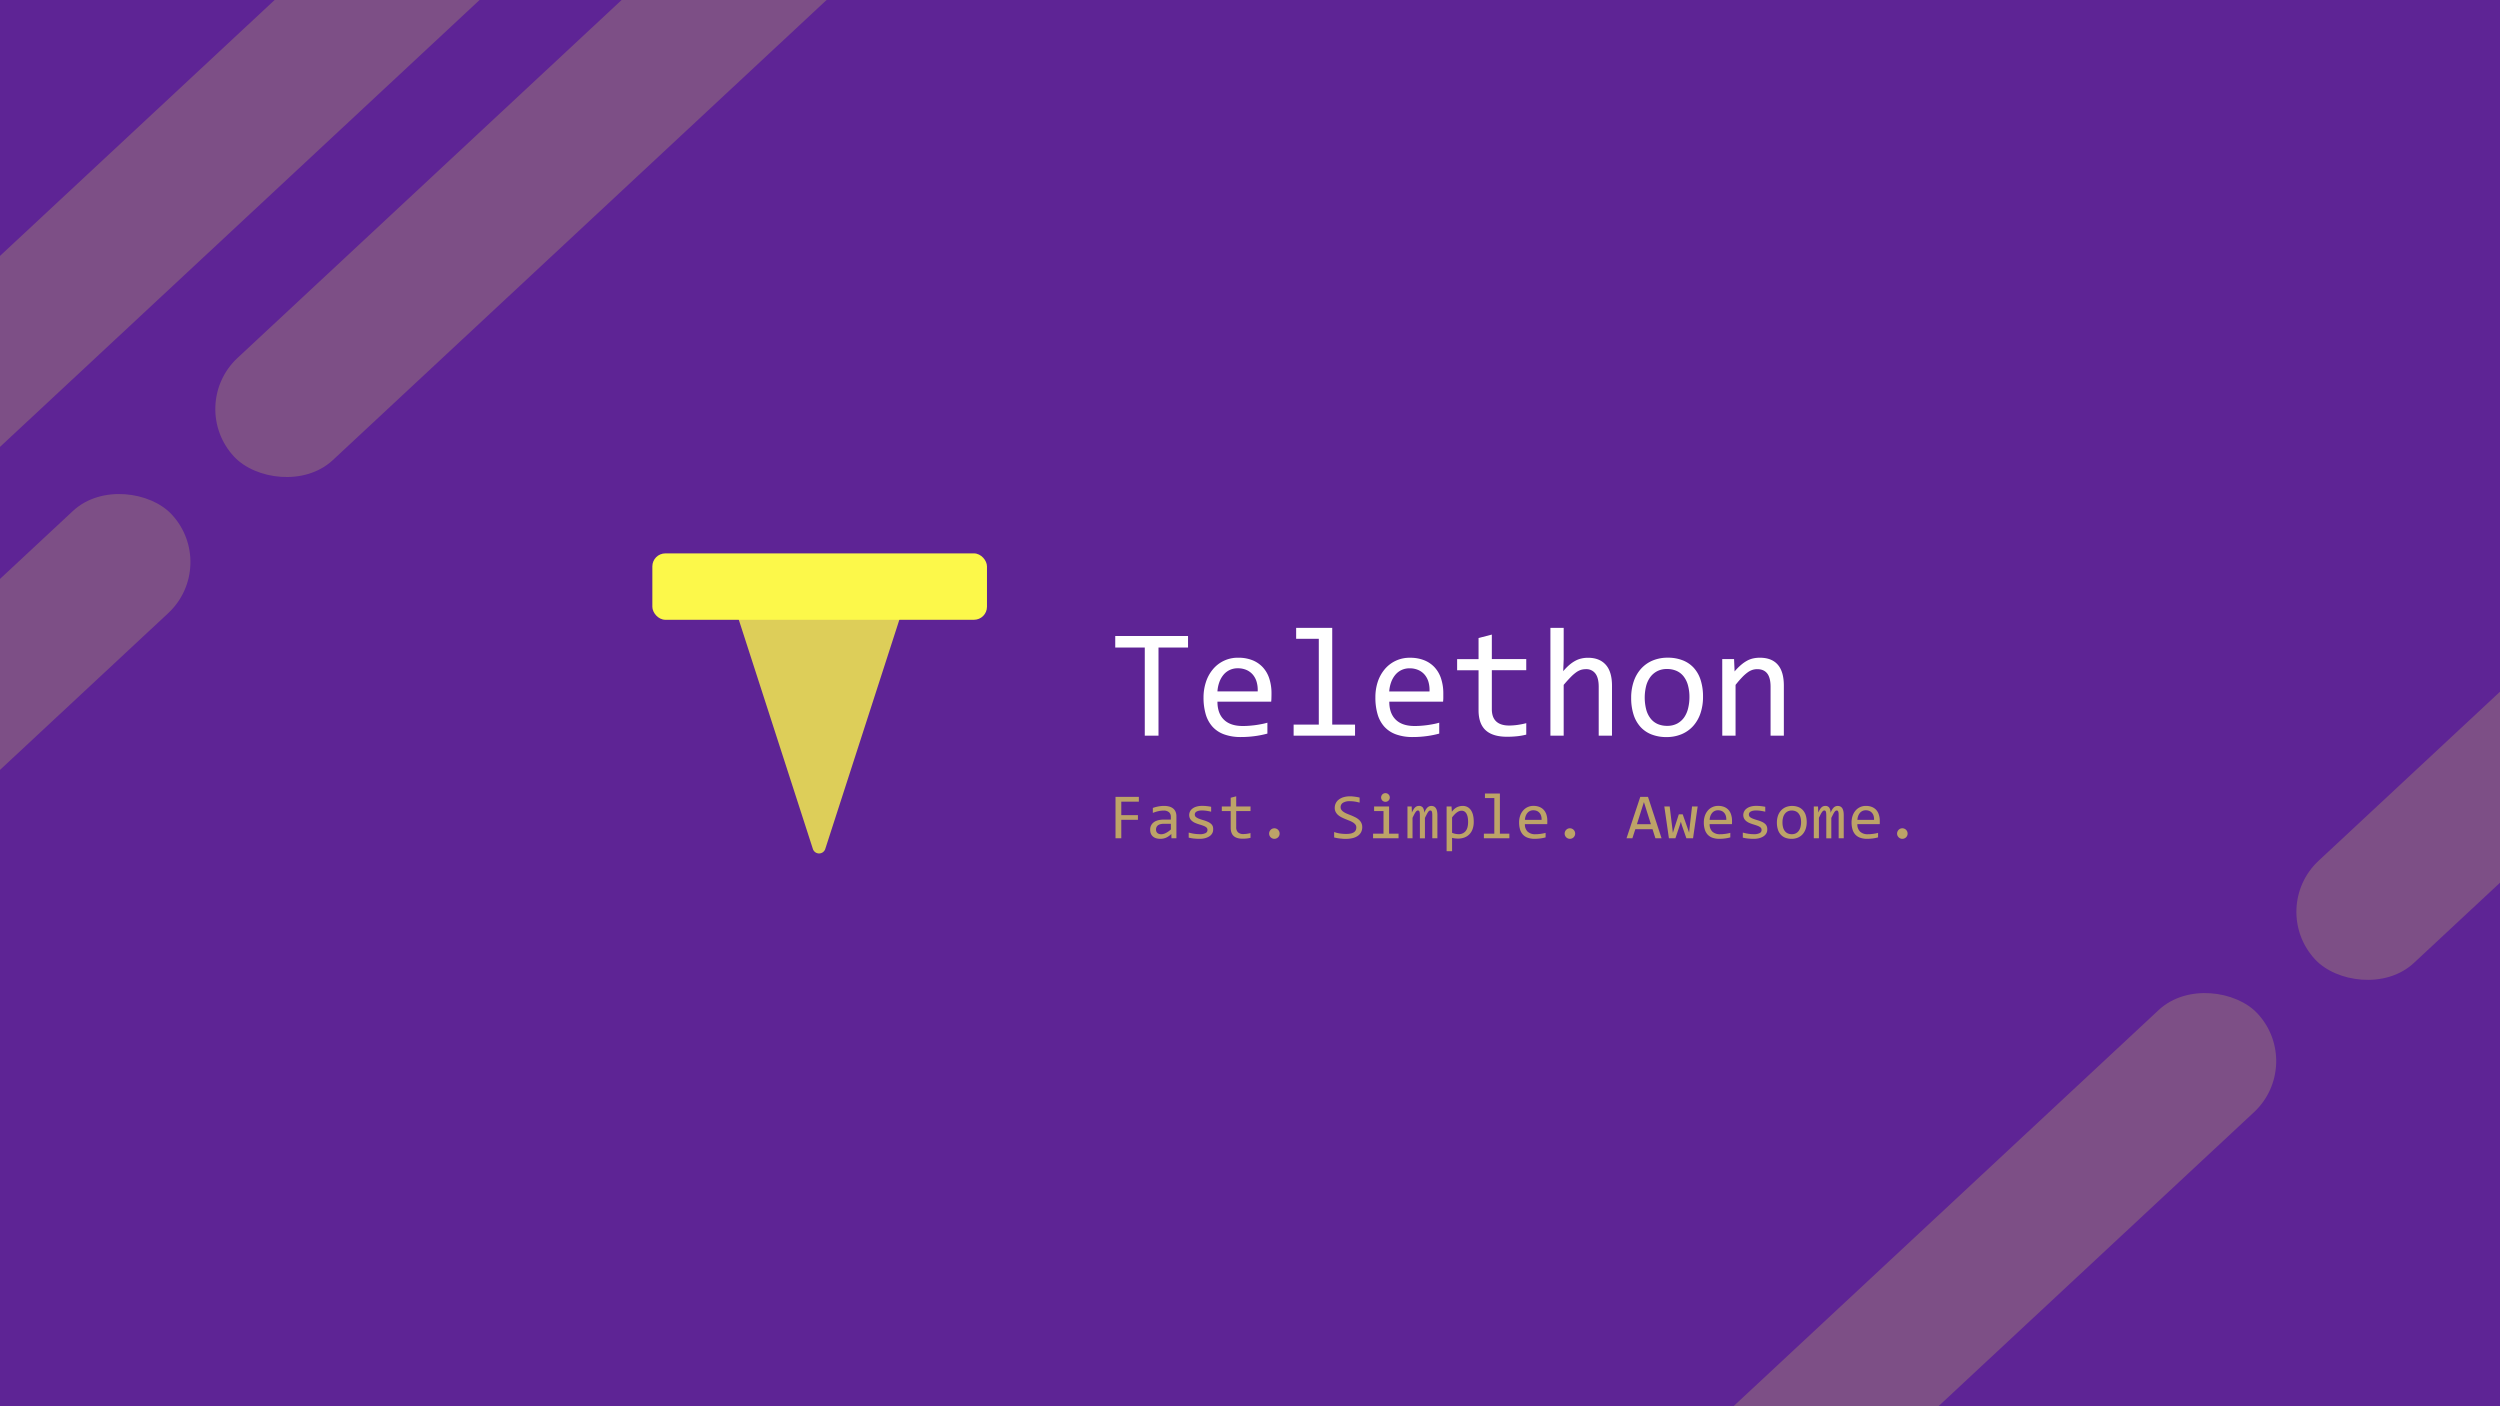 <svg id="Banner" xmlns="http://www.w3.org/2000/svg" viewBox="0 0 1920 1080"><defs><style>.cls-1{fill:#5e2495;}.cls-2,.cls-3{fill:#fcf84a;}.cls-2{opacity:0.8;}.cls-4{opacity:0.2;}.cls-5{opacity:0.6;}.cls-6{fill:#fff;}</style></defs><rect id="Background" class="cls-1" width="1920" height="1080"/><rect id="Background-2" data-name="Background" class="cls-1" width="1920" height="1080"/><g id="Logo"><path class="cls-2" d="M633.8,652l57.69-178.47a5,5,0,0,0-4.76-6.54H571.36a5,5,0,0,0-4.75,6.54L624.29,652A5,5,0,0,0,633.8,652Z"/><rect class="cls-3" x="501" y="425" width="257" height="51" rx="10"/></g><g id="Layer_9" data-name="Layer 9" class="cls-4"><rect class="cls-3" x="61.95" y="-2.22" width="878" height="107.31" rx="53.66" transform="translate(99.38 355.3) rotate(-42.98)"/><rect class="cls-3" x="-319.35" y="104.73" width="878" height="107.31" rx="53.66" transform="translate(-75.86 124.07) rotate(-42.98)"/><rect class="cls-3" x="-628.35" y="640.73" width="878" height="107.31" rx="53.66" transform="translate(-524.18 57.27) rotate(-42.98)"/><rect class="cls-3" x="973.57" y="1024.09" width="878" height="107.31" rx="53.66" transform="translate(-355.61 1252.17) rotate(-42.98)"/><rect class="cls-3" x="1660.27" y="384.05" width="878" height="107.31" rx="53.66" transform="translate(264.99 1548.53) rotate(-42.98)"/></g><g class="cls-5"><path class="cls-3" d="M874.64,615.7H861.15V626h12.78v3.62H861.15v14.15h-4.43V612h17.92Z"/><path class="cls-3" d="M899.68,643.78l-.1-3.28a13.43,13.43,0,0,1-4.05,2.85,10.92,10.92,0,0,1-4.31.87,10.77,10.77,0,0,1-3.58-.53,6.73,6.73,0,0,1-2.44-1.48,5.62,5.62,0,0,1-1.41-2.2,8.08,8.08,0,0,1-.45-2.74,6.8,6.8,0,0,1,2.74-5.75q2.73-2.09,8.08-2.08h5.06V627.3a4.56,4.56,0,0,0-1.39-3.47,6,6,0,0,0-4.23-1.3,18,18,0,0,0-4.07.47,27.42,27.42,0,0,0-4.15,1.31v-3.82c.54-.19,1.13-.38,1.79-.57s1.35-.35,2.08-.5,1.49-.26,2.28-.35a21.49,21.49,0,0,1,2.41-.13,15.26,15.26,0,0,1,4,.48,8.12,8.12,0,0,1,3,1.49,6.46,6.46,0,0,1,1.89,2.5,9,9,0,0,1,.65,3.55v16.82Zm-.46-11.11h-5.38a10.3,10.3,0,0,0-2.72.32,5.17,5.17,0,0,0-1.87.9,3.49,3.49,0,0,0-1.08,1.4,4.46,4.46,0,0,0-.36,1.83,4.34,4.34,0,0,0,.22,1.35,3,3,0,0,0,.71,1.14,3.2,3.2,0,0,0,1.26.79,5.3,5.3,0,0,0,1.9.3,8,8,0,0,0,3.34-.89,16.37,16.37,0,0,0,4-2.81Z"/><path class="cls-3" d="M931.7,637.12a5.84,5.84,0,0,1-.44,2.31,6,6,0,0,1-1.19,1.81,7.3,7.3,0,0,1-1.75,1.35,12.71,12.71,0,0,1-2.13.93,13.94,13.94,0,0,1-2.32.53,16.94,16.94,0,0,1-2.33.17A42.48,42.48,0,0,1,917,644a30.49,30.49,0,0,1-4.08-.7v-3.89a34.91,34.91,0,0,0,4.26.92,28.52,28.52,0,0,0,4.21.32,9.42,9.42,0,0,0,4.49-.83,2.59,2.59,0,0,0,1.46-2.36,3,3,0,0,0-.23-1.18,2.53,2.53,0,0,0-.84-1,7.71,7.71,0,0,0-1.88-1c-.85-.34-2-.73-3.49-1.17a24.62,24.62,0,0,1-3-1.1,10.06,10.06,0,0,1-2.42-1.47,6.32,6.32,0,0,1-1.61-2,6,6,0,0,1-.58-2.69,6.29,6.29,0,0,1,.47-2.24,6.1,6.1,0,0,1,1.62-2.26,8.88,8.88,0,0,1,3.09-1.74,14.72,14.72,0,0,1,4.86-.69c1,0,2,0,3.19.15a33.87,33.87,0,0,1,3.64.55v3.77a37.67,37.67,0,0,0-3.78-.72,25.3,25.3,0,0,0-3.1-.23,12.52,12.52,0,0,0-2.66.24,5.87,5.87,0,0,0-1.75.67,2.6,2.6,0,0,0-1,1,2.85,2.85,0,0,0,0,2.42,2.82,2.82,0,0,0,1,1,9.43,9.43,0,0,0,1.93,1q1.25.49,3.24,1.08a24.32,24.32,0,0,1,3.64,1.33,9.18,9.18,0,0,1,2.41,1.54,5,5,0,0,1,1.33,1.92A7,7,0,0,1,931.7,637.12Z"/><path class="cls-3" d="M960.41,643.44a20.48,20.48,0,0,1-3,.53c-1,.1-2.06.15-3.11.15q-4.59,0-6.86-2.08c-1.5-1.38-2.26-3.51-2.26-6.38V622.92h-6.83v-3.55h6.83v-6.71l4.23-1.09v7.8h11v3.55h-11v12.4a5.13,5.13,0,0,0,1.4,3.93,5.84,5.84,0,0,0,4.12,1.3,20.08,20.08,0,0,0,2.56-.18,24.12,24.12,0,0,0,2.89-.57Z"/><path class="cls-3" d="M978.72,636.13a3.91,3.91,0,0,1,1.56.31,3.75,3.75,0,0,1,1.29.88,4.18,4.18,0,0,1,.87,1.3,4,4,0,0,1,.31,1.59,3.91,3.91,0,0,1-.31,1.56,4.16,4.16,0,0,1-.87,1.27,3.84,3.84,0,0,1-1.29.86,4,4,0,0,1-3.14,0,3.9,3.9,0,0,1-1.28-.86,4,4,0,0,1-.86-1.27,3.92,3.92,0,0,1-.32-1.56,4.15,4.15,0,0,1,1.18-2.89,3.8,3.8,0,0,1,1.28-.88A3.91,3.91,0,0,1,978.72,636.13Z"/><path class="cls-3" d="M1046.2,635.18a8.16,8.16,0,0,1-.92,4,8,8,0,0,1-2.58,2.83,11.67,11.67,0,0,1-4,1.69,22.07,22.07,0,0,1-5.12.56c-.84,0-1.68,0-2.52-.1s-1.63-.14-2.4-.24-1.5-.21-2.18-.34-1.3-.27-1.85-.41V639a22.26,22.26,0,0,0,4.1,1.06,30.84,30.84,0,0,0,5.17.39,17.25,17.25,0,0,0,3.56-.32,6.94,6.94,0,0,0,2.41-1,4,4,0,0,0,1.36-1.56,5.11,5.11,0,0,0,.42-2.12,3.44,3.44,0,0,0-.72-2.2,6.89,6.89,0,0,0-1.88-1.63,16.48,16.48,0,0,0-2.66-1.31l-3.05-1.23c-1-.42-2.06-.88-3-1.37a13,13,0,0,1-2.67-1.75,8.45,8.45,0,0,1-1.88-2.37,6.86,6.86,0,0,1-.72-3.24,8.16,8.16,0,0,1,.68-3.21,7.78,7.78,0,0,1,2.12-2.81,11.15,11.15,0,0,1,3.68-2,17,17,0,0,1,5.36-.75c.54,0,1.12,0,1.74.07s1.26.12,1.9.21,1.27.19,1.89.3,1.21.24,1.74.37v3.89a29.46,29.46,0,0,0-3.74-.82,25.52,25.52,0,0,0-3.63-.28,9.6,9.6,0,0,0-5.46,1.24,3.89,3.89,0,0,0-1.76,3.33,3.52,3.52,0,0,0,.72,2.22,7.33,7.33,0,0,0,1.89,1.65,16.09,16.09,0,0,0,2.66,1.33l3.05,1.22c1,.42,2,.89,3,1.39a12,12,0,0,1,2.66,1.79,8.21,8.21,0,0,1,1.89,2.41A7.19,7.19,0,0,1,1046.2,635.18Z"/><path class="cls-3" d="M1062.54,622.88h-7.22v-3.51h11.5v20.89h7.27v3.52h-19.57v-3.52h8Zm1.48-13.74a3.37,3.37,0,0,1,1.32.25,3.32,3.32,0,0,1,1.06.72,3.43,3.43,0,0,1,.7,1.06,3.28,3.28,0,0,1,.26,1.3,3.34,3.34,0,0,1-.26,1.29,3.48,3.48,0,0,1-.7,1.07,3.29,3.29,0,0,1-1.06.71,3.46,3.46,0,0,1-2.63,0,3.19,3.19,0,0,1-1.06-.71,3.48,3.48,0,0,1-.7-1.07,3.34,3.34,0,0,1-.26-1.29,3.28,3.28,0,0,1,.26-1.3,3.43,3.43,0,0,1,.7-1.06,3.21,3.21,0,0,1,1.06-.72A3.36,3.36,0,0,1,1064,609.14Z"/><path class="cls-3" d="M1100,643.78V626.25a15.86,15.86,0,0,0-.09-1.87,4.43,4.43,0,0,0-.27-1.15,1.22,1.22,0,0,0-.46-.6,1.36,1.36,0,0,0-.69-.17,1.53,1.53,0,0,0-.9.29,4.16,4.16,0,0,0-.89,1,16.24,16.24,0,0,0-1,1.74c-.38.72-.84,1.61-1.35,2.66v15.68h-3.87V626.72c0-.89,0-1.62-.08-2.17a5.3,5.3,0,0,0-.27-1.29,1.23,1.23,0,0,0-.48-.63,1.39,1.39,0,0,0-.7-.17,1.57,1.57,0,0,0-.83.24,3.78,3.78,0,0,0-.86.88,13.27,13.27,0,0,0-1.06,1.73q-.59,1.1-1.38,2.79v15.68h-3.89V619.37h3.23l.19,4.65a22.86,22.86,0,0,1,1.23-2.36,7.8,7.8,0,0,1,1.23-1.57,4,4,0,0,1,1.35-.87,4.28,4.28,0,0,1,1.59-.28,3.61,3.61,0,0,1,3,1.28,6.4,6.4,0,0,1,1,4c.39-.84.77-1.59,1.15-2.25a8.36,8.36,0,0,1,1.2-1.65,4.45,4.45,0,0,1,1.42-1,4.25,4.25,0,0,1,1.8-.35c3.06,0,4.6,2.35,4.6,7.07v17.77Z"/><path class="cls-3" d="M1131.83,631.14a16.14,16.14,0,0,1-.91,5.69,11.21,11.21,0,0,1-2.52,4,10.21,10.21,0,0,1-3.79,2.4,13.56,13.56,0,0,1-4.74.81,22.39,22.39,0,0,1-2.32-.13,18.1,18.1,0,0,1-2.35-.41v10.21H1111V619.37h3.77l.27,4.09a10.78,10.78,0,0,1,3.89-3.51,9.91,9.91,0,0,1,4.47-1,7.49,7.49,0,0,1,3.67.87,7.61,7.61,0,0,1,2.65,2.47,11.57,11.57,0,0,1,1.6,3.84A21.52,21.52,0,0,1,1131.83,631.14Zm-4.33.19a20.18,20.18,0,0,0-.28-3.52,9,9,0,0,0-.89-2.75,4.83,4.83,0,0,0-1.55-1.78,3.93,3.93,0,0,0-2.26-.65,5.49,5.49,0,0,0-1.63.26,6.48,6.48,0,0,0-1.71.85,11.94,11.94,0,0,0-1.88,1.58,25.88,25.88,0,0,0-2.1,2.44V639.6a14.09,14.09,0,0,0,2.46.77,12.23,12.23,0,0,0,2.52.28,6.67,6.67,0,0,0,5.38-2.32Q1127.49,636,1127.5,631.33Z"/><path class="cls-3" d="M1147.66,612.91h-7.22v-3.48h11.49v30.83h7.27v3.52h-19.57v-3.52h8Z"/><path class="cls-3" d="M1188.33,630.29c0,.6,0,1.1,0,1.51s0,.78-.07,1.14h-17.14a7.61,7.61,0,0,0,2.09,5.75,8.38,8.38,0,0,0,6,2c.71,0,1.43,0,2.14-.09s1.4-.13,2.07-.23,1.3-.21,1.91-.33,1.17-.25,1.69-.4v3.48a31.66,31.66,0,0,1-3.91.79,33,33,0,0,1-4.51.3,15.21,15.21,0,0,1-5.39-.85,9.21,9.21,0,0,1-3.71-2.47,10.23,10.23,0,0,1-2.14-4,18.83,18.83,0,0,1-.69-5.31,15.63,15.63,0,0,1,.74-4.88,12.12,12.12,0,0,1,2.16-4,10.25,10.25,0,0,1,8.18-3.78,11.85,11.85,0,0,1,4.53.8,9,9,0,0,1,3.31,2.27,9.77,9.77,0,0,1,2.05,3.58A15,15,0,0,1,1188.33,630.29Zm-4.4-.61a9.19,9.19,0,0,0-.32-3,6.32,6.32,0,0,0-1.2-2.32,5.63,5.63,0,0,0-2-1.52,6.89,6.89,0,0,0-2.82-.54,5.71,5.71,0,0,0-4.5,2,7.78,7.78,0,0,0-1.34,2.33,10.8,10.8,0,0,0-.63,3Z"/><path class="cls-3" d="M1205.69,636.13a4,4,0,0,1,1.57.31,3.8,3.8,0,0,1,1.28.88,4,4,0,0,1,1.18,2.89,3.91,3.91,0,0,1-.31,1.56,4,4,0,0,1-.87,1.27,3.9,3.9,0,0,1-1.28.86,3.84,3.84,0,0,1-1.57.32,3.75,3.75,0,0,1-1.58-.32,4,4,0,0,1-1.28-.86,4.13,4.13,0,0,1-.86-1.27,3.92,3.92,0,0,1-.32-1.56,4,4,0,0,1,.32-1.59,4.15,4.15,0,0,1,.86-1.3,3.9,3.9,0,0,1,2.86-1.19Z"/><path class="cls-3" d="M1276.07,643.78h-4.72l-2.21-6.93h-13.23l-2.23,6.93h-4.5L1259.73,612h5.93ZM1267.9,633l-5.37-17-5.38,17Z"/><path class="cls-3" d="M1303.81,619.37l-3.55,24.41h-5.13l-3.53-10.21-.7-2.48-.8,2.63-3.38,10.06h-5l-3.52-24.41h4.13l2,16.59.44,3.69,1-3.23,3.55-11h3l3.81,10.82,1.1,3.23.36-3.42,1.9-16.71Z"/><path class="cls-3" d="M1330.19,630.29c0,.6,0,1.1,0,1.51s0,.78-.07,1.14H1313a7.61,7.61,0,0,0,2.09,5.75,8.35,8.35,0,0,0,6,2c.71,0,1.43,0,2.14-.09s1.4-.13,2.07-.23,1.3-.21,1.9-.33,1.17-.25,1.69-.4v3.48a31.48,31.48,0,0,1-3.9.79,33,33,0,0,1-4.51.3,15.3,15.3,0,0,1-5.4-.85,9.24,9.24,0,0,1-3.7-2.47,10.1,10.1,0,0,1-2.14-4,18.46,18.46,0,0,1-.7-5.31,15.63,15.63,0,0,1,.75-4.88,12.12,12.12,0,0,1,2.16-4,10.25,10.25,0,0,1,8.18-3.78,11.8,11.8,0,0,1,4.52.8,9,9,0,0,1,3.32,2.27,9.61,9.61,0,0,1,2,3.58A14.73,14.73,0,0,1,1330.19,630.29Zm-4.4-.61a9.48,9.48,0,0,0-.32-3,6.32,6.32,0,0,0-1.2-2.32,5.71,5.71,0,0,0-2-1.52,6.89,6.89,0,0,0-2.82-.54,5.71,5.71,0,0,0-4.5,2,7.78,7.78,0,0,0-1.34,2.33,10.8,10.8,0,0,0-.63,3Z"/><path class="cls-3" d="M1357.27,637.12a5.84,5.84,0,0,1-.44,2.31,6,6,0,0,1-1.19,1.81,7.3,7.3,0,0,1-1.75,1.35,12,12,0,0,1-2.13.93,13.72,13.72,0,0,1-2.32.53,16.94,16.94,0,0,1-2.33.17,42.48,42.48,0,0,1-4.56-.22,30.34,30.34,0,0,1-4.07-.7v-3.89a34.36,34.36,0,0,0,4.25.92,28.52,28.52,0,0,0,4.21.32,9.42,9.42,0,0,0,4.49-.83,2.58,2.58,0,0,0,1.46-2.36,2.79,2.79,0,0,0-.23-1.18,2.53,2.53,0,0,0-.84-1,7.71,7.71,0,0,0-1.88-1c-.85-.34-2-.73-3.49-1.17a24.62,24.62,0,0,1-3-1.1,10.06,10.06,0,0,1-2.42-1.47,6.29,6.29,0,0,1-1.6-2,5.83,5.83,0,0,1-.59-2.69,6.11,6.11,0,0,1,.48-2.24,6,6,0,0,1,1.61-2.26,9,9,0,0,1,3.09-1.74,14.72,14.72,0,0,1,4.86-.69c1,0,2,0,3.19.15a34,34,0,0,1,3.65.55v3.77a37.31,37.31,0,0,0-3.79-.72,25.29,25.29,0,0,0-3.09-.23,12.55,12.55,0,0,0-2.67.24,5.87,5.87,0,0,0-1.75.67,2.76,2.76,0,0,0-1,1,2.8,2.8,0,0,0,0,2.42,2.79,2.79,0,0,0,.94,1,9.54,9.54,0,0,0,1.94,1c.82.33,1.9.69,3.23,1.08a24.91,24.91,0,0,1,3.65,1.33,9.12,9.12,0,0,1,2.4,1.54,5,5,0,0,1,1.33,1.92A6.81,6.81,0,0,1,1357.27,637.12Z"/><path class="cls-3" d="M1387.56,631.38a16.33,16.33,0,0,1-.8,5.22,11.8,11.8,0,0,1-2.31,4.06,10.47,10.47,0,0,1-3.67,2.63,12.32,12.32,0,0,1-4.91.93,12.92,12.92,0,0,1-4.71-.81,9.32,9.32,0,0,1-3.52-2.4,10.51,10.51,0,0,1-2.21-3.91,17.29,17.29,0,0,1-.77-5.38,16.14,16.14,0,0,1,.8-5.19,11.84,11.84,0,0,1,2.31-4,10.47,10.47,0,0,1,3.67-2.63,12.32,12.32,0,0,1,4.91-.93,12.92,12.92,0,0,1,4.71.81,9.39,9.39,0,0,1,3.52,2.38,10.45,10.45,0,0,1,2.22,3.91A17.08,17.08,0,0,1,1387.56,631.38Zm-4.33.2a14.07,14.07,0,0,0-.49-4,8,8,0,0,0-1.43-2.82,5.7,5.7,0,0,0-2.25-1.7,7.19,7.19,0,0,0-3-.58,6.55,6.55,0,0,0-3.24.75,6.41,6.41,0,0,0-2.22,2,8.57,8.57,0,0,0-1.26,2.88,14.28,14.28,0,0,0-.4,3.44,13.81,13.81,0,0,0,.5,4,7.76,7.76,0,0,0,1.42,2.83,5.81,5.81,0,0,0,2.23,1.71,7.42,7.42,0,0,0,3,.57,6.7,6.7,0,0,0,3.25-.74,6.5,6.5,0,0,0,2.21-2,8.38,8.38,0,0,0,1.26-2.88A14.39,14.39,0,0,0,1383.23,631.58Z"/><path class="cls-3" d="M1412.09,643.78V626.25c0-.76,0-1.38-.08-1.87a4.43,4.43,0,0,0-.27-1.15,1.28,1.28,0,0,0-.46-.6,1.37,1.37,0,0,0-.7-.17,1.58,1.58,0,0,0-.9.29,4.15,4.15,0,0,0-.88,1,14.63,14.63,0,0,0-1,1.74c-.38.72-.83,1.61-1.35,2.66v15.68h-3.86V626.72a21,21,0,0,0-.09-2.17,4.87,4.87,0,0,0-.27-1.29,1.28,1.28,0,0,0-.47-.63,1.41,1.41,0,0,0-.71-.17,1.53,1.53,0,0,0-.82.24,3.6,3.6,0,0,0-.86.88,13.27,13.27,0,0,0-1.06,1.73c-.39.73-.85,1.66-1.39,2.79v15.68H1393V619.37h3.24l.19,4.65a21.05,21.05,0,0,1,1.23-2.36,7.46,7.46,0,0,1,1.23-1.57,4.05,4.05,0,0,1,1.34-.87,4.3,4.3,0,0,1,1.6-.28,3.61,3.61,0,0,1,3,1.28,6.4,6.4,0,0,1,1,4q.59-1.26,1.14-2.25a8.39,8.39,0,0,1,1.21-1.65,4.34,4.34,0,0,1,1.42-1,4.25,4.25,0,0,1,1.8-.35c3.06,0,4.59,2.35,4.59,7.07v17.77Z"/><path class="cls-3" d="M1443.67,630.29c0,.6,0,1.1,0,1.51s0,.78-.07,1.14h-17.14a7.57,7.57,0,0,0,2.09,5.75,8.35,8.35,0,0,0,6,2c.71,0,1.42,0,2.14-.09s1.4-.13,2.06-.23,1.3-.21,1.91-.33,1.17-.25,1.69-.4v3.48a31.48,31.48,0,0,1-3.9.79,33.06,33.06,0,0,1-4.51.3,15.3,15.3,0,0,1-5.4-.85,9.28,9.28,0,0,1-3.71-2.47,10.36,10.36,0,0,1-2.14-4,18.83,18.83,0,0,1-.69-5.31,15.92,15.92,0,0,1,.74-4.88,12.32,12.32,0,0,1,2.17-4,10.34,10.34,0,0,1,3.48-2.76,10.5,10.5,0,0,1,4.7-1,11.8,11.8,0,0,1,4.52.8,9.05,9.05,0,0,1,3.32,2.27,9.61,9.61,0,0,1,2,3.58A15,15,0,0,1,1443.67,630.29Zm-4.4-.61a9.49,9.49,0,0,0-.31-3,6.19,6.19,0,0,0-1.21-2.32,5.63,5.63,0,0,0-2-1.52,6.89,6.89,0,0,0-2.82-.54,5.71,5.71,0,0,0-4.5,2,7.76,7.76,0,0,0-1.33,2.33,10.8,10.8,0,0,0-.63,3Z"/><path class="cls-3" d="M1461,636.13a4,4,0,0,1,1.57.31,4,4,0,0,1,1.29.88,4.15,4.15,0,0,1,.86,1.3,4,4,0,0,1,.32,1.59,3.92,3.92,0,0,1-.32,1.56,4.13,4.13,0,0,1-.86,1.27,4,4,0,0,1-1.29.86,3.84,3.84,0,0,1-1.57.32,3.78,3.78,0,0,1-1.58-.32,4,4,0,0,1-1.28-.86,4.13,4.13,0,0,1-.86-1.27,3.92,3.92,0,0,1-.32-1.56,4,4,0,0,1,.32-1.59,4.15,4.15,0,0,1,.86-1.3,3.9,3.9,0,0,1,2.86-1.19Z"/></g><path class="cls-6" d="M912.41,497.33H889.73V565H879.19V497.33H856.51v-8.9h55.9Z"/><path class="cls-6" d="M976.51,532.49q0,2.18-.06,3.63c0,1-.1,1.9-.17,2.76H935q0,9,5,13.86t14.53,4.83c1.72,0,3.43-.07,5.15-.21s3.38-.32,5-.55,3.14-.5,4.6-.79,2.83-.62,4.08-1v8.38a71.88,71.88,0,0,1-9.41,1.9,78.19,78.19,0,0,1-10.87.74,36.83,36.83,0,0,1-13-2.06,22.09,22.09,0,0,1-8.94-5.94,24.64,24.64,0,0,1-5.16-9.55,45.35,45.35,0,0,1-1.67-12.81A38,38,0,0,1,926.09,524a29.29,29.29,0,0,1,5.22-9.73A24.68,24.68,0,0,1,951,505.13a28.69,28.69,0,0,1,10.9,1.93,22,22,0,0,1,8,5.48,23.31,23.31,0,0,1,4.92,8.61A36.22,36.22,0,0,1,976.51,532.49ZM965.91,531a22.29,22.29,0,0,0-.77-7.18,15.08,15.08,0,0,0-2.9-5.6,13.57,13.57,0,0,0-4.89-3.66,16.4,16.4,0,0,0-6.8-1.32,14.2,14.2,0,0,0-6.09,1.29,13.92,13.92,0,0,0-4.75,3.63,19,19,0,0,0-3.22,5.63A25.78,25.78,0,0,0,935,531Z"/><path class="cls-6" d="M1012.84,490.6h-17.4v-8.38h27.71v74.29h17.52V565H993.5v-8.5h19.34Z"/><path class="cls-6" d="M1108.46,532.49c0,1.45,0,2.66,0,3.63s-.1,1.9-.18,2.76h-41.31q0,9,5,13.86t14.53,4.83q2.58,0,5.16-.21c1.72-.13,3.38-.32,5-.55s3.13-.5,4.6-.79,2.82-.62,4.07-1v8.38a71.71,71.71,0,0,1-9.4,1.9,78.3,78.3,0,0,1-10.87.74,36.88,36.88,0,0,1-13-2.06,22.23,22.23,0,0,1-8.94-5.94,24.5,24.5,0,0,1-5.15-9.55,45,45,0,0,1-1.67-12.81A38,38,0,0,1,1058,524a29.47,29.47,0,0,1,5.22-9.73,24.72,24.72,0,0,1,19.72-9.11,28.63,28.63,0,0,1,10.89,1.93,21.91,21.91,0,0,1,8,5.48,23.31,23.31,0,0,1,4.92,8.61A35.93,35.93,0,0,1,1108.46,532.49Zm-10.6-1.46a22.3,22.3,0,0,0-.76-7.18,15.37,15.37,0,0,0-2.9-5.6,13.53,13.53,0,0,0-4.9-3.66,16.39,16.39,0,0,0-6.79-1.32,14.22,14.22,0,0,0-6.1,1.29,13.88,13.88,0,0,0-4.74,3.63,18.82,18.82,0,0,0-3.23,5.63,26.13,26.13,0,0,0-1.52,7.21Z"/><path class="cls-6" d="M1172.16,564.19a48.75,48.75,0,0,1-7.15,1.26,74.13,74.13,0,0,1-7.5.38q-11.09,0-16.53-5t-5.45-15.38v-30.7h-16.46v-8.56h16.46V490l10.2-2.64v18.81h26.43v8.56h-26.43v29.88q0,6.33,3.37,9.46c2.24,2.09,5.56,3.14,9.93,3.14a47.78,47.78,0,0,0,6.15-.44,57.26,57.26,0,0,0,7-1.38Z"/><path class="cls-6" d="M1238,565h-10.19V527.45q0-6.8-2.55-10.16a8.59,8.59,0,0,0-7.29-3.37,12.87,12.87,0,0,0-3.84.55,13.6,13.6,0,0,0-3.72,1.94,32,32,0,0,0-4.22,3.72c-1.53,1.56-3.28,3.51-5.28,5.86v39h-10.19V482.22h10.19v24l-.35,9.26a40.35,40.35,0,0,1,4.72-4.83,26.23,26.23,0,0,1,4.63-3.2,18.25,18.25,0,0,1,4.72-1.75,22.62,22.62,0,0,1,5-.53q8.79,0,13.59,5.36t4.8,16.14Z"/><path class="cls-6" d="M1307.92,535.13A39,39,0,0,1,1306,547.7a28,28,0,0,1-5.56,9.78,24.91,24.91,0,0,1-8.85,6.33,29.62,29.62,0,0,1-11.84,2.26,30.8,30.8,0,0,1-11.33-2,22.41,22.41,0,0,1-8.5-5.77,25.58,25.58,0,0,1-5.33-9.43,41.55,41.55,0,0,1-1.85-12.95,38.45,38.45,0,0,1,1.94-12.51,28,28,0,0,1,5.56-9.73,25.07,25.07,0,0,1,8.85-6.33,29.62,29.62,0,0,1,11.84-2.25,30.84,30.84,0,0,1,11.33,2,22.58,22.58,0,0,1,8.5,5.74,25.34,25.34,0,0,1,5.33,9.41A41.33,41.33,0,0,1,1307.92,535.13Zm-10.43.47a33.76,33.76,0,0,0-1.2-9.52,19.16,19.16,0,0,0-3.43-6.8,14.05,14.05,0,0,0-5.42-4.1,17.77,17.77,0,0,0-7.12-1.38,16,16,0,0,0-7.82,1.79,15.4,15.4,0,0,0-5.33,4.77,20.42,20.42,0,0,0-3.05,6.95,37.3,37.3,0,0,0,.23,17.84,19,19,0,0,0,3.43,6.82,14.16,14.16,0,0,0,5.39,4.11,17.88,17.88,0,0,0,7.15,1.37,16,16,0,0,0,7.82-1.78,15.52,15.52,0,0,0,5.33-4.78,20.45,20.45,0,0,0,3-6.94A34.8,34.8,0,0,0,1297.49,535.6Z"/><path class="cls-6" d="M1322.68,506.18h9.08l.41,9.49a41.37,41.37,0,0,1,5-5.06,27.25,27.25,0,0,1,4.71-3.26,17.7,17.7,0,0,1,4.72-1.72,23.9,23.9,0,0,1,5-.5q9.08,0,13.74,5.36t4.66,16.14V565h-10.2V527.45q0-6.91-2.58-10.22c-1.72-2.21-4.27-3.31-7.67-3.31a12.25,12.25,0,0,0-3.66.55,13.32,13.32,0,0,0-3.72,1.94,30.73,30.73,0,0,0-4.19,3.72q-2.27,2.34-5.07,5.86v39h-10.2Z"/></svg>